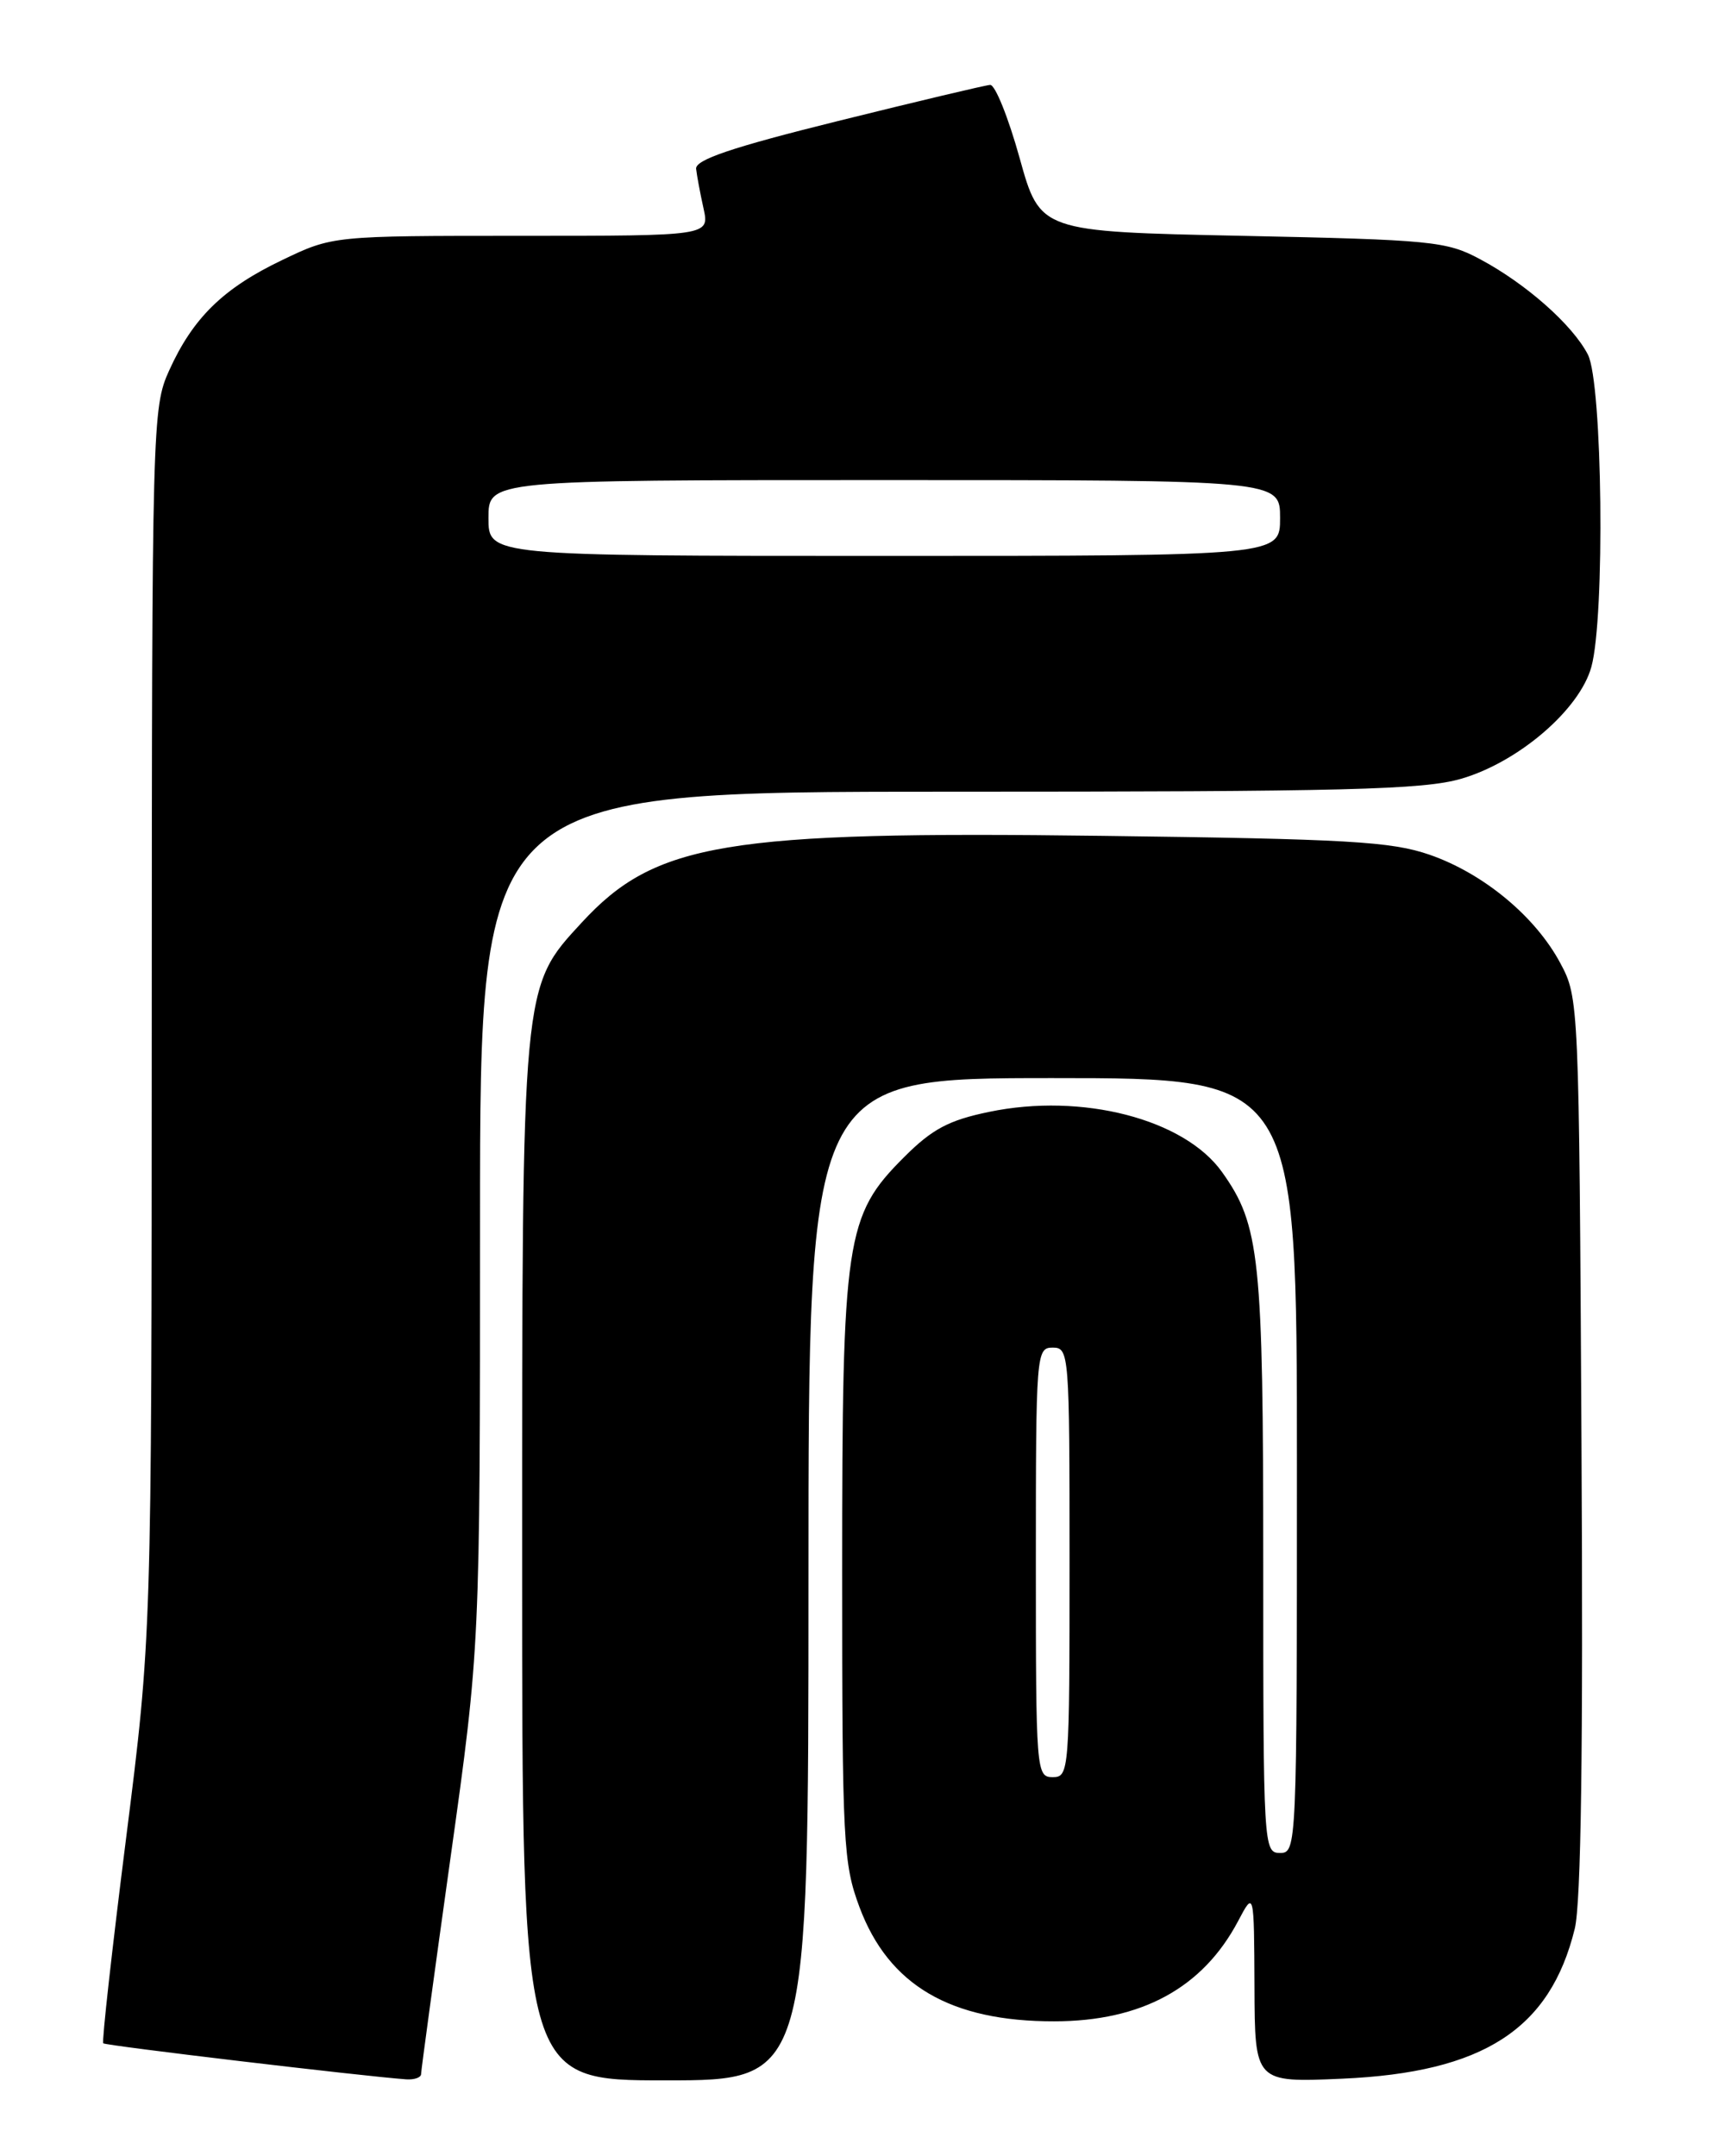 <?xml version="1.0" encoding="UTF-8" standalone="no"?>
<!DOCTYPE svg PUBLIC "-//W3C//DTD SVG 1.1//EN" "http://www.w3.org/Graphics/SVG/1.1/DTD/svg11.dtd" >
<svg xmlns="http://www.w3.org/2000/svg" xmlns:xlink="http://www.w3.org/1999/xlink" version="1.1" viewBox="0 0 204 256">
 <g >
 <path fill="currentColor"
d=" M 50.00 246.25 C 50.00 245.84 51.58 234.26 53.50 220.53 C 57.00 195.55 57.00 195.55 57.00 144.78 C 57.00 94.00 57.00 94.00 112.60 94.00 C 159.77 94.00 169.00 93.77 173.51 92.46 C 180.31 90.48 187.56 84.26 188.96 79.19 C 190.60 73.29 190.29 45.47 188.55 42.10 C 186.73 38.57 181.20 33.68 175.72 30.76 C 171.77 28.64 169.97 28.47 147.50 28.00 C 123.50 27.50 123.50 27.50 121.07 18.75 C 119.73 13.94 118.16 10.03 117.57 10.08 C 116.98 10.12 108.85 12.05 99.50 14.37 C 86.88 17.50 82.54 18.97 82.66 20.05 C 82.75 20.85 83.14 22.96 83.54 24.75 C 84.25 28.00 84.25 28.00 61.88 28.00 C 39.50 28.00 39.50 28.00 33.50 30.88 C 26.51 34.22 22.91 37.74 20.08 44.00 C 18.09 48.39 18.04 50.22 18.02 121.39 C 18.00 194.27 18.00 194.27 14.97 218.27 C 13.30 231.47 12.08 242.41 12.26 242.60 C 12.54 242.88 43.10 246.51 48.25 246.88 C 49.21 246.94 50.00 246.66 50.00 246.25 Z  M 96.00 187.50 C 96.00 128.00 96.00 128.00 125.00 128.00 C 154.00 128.00 154.00 128.00 154.00 174.00 C 154.00 219.33 153.97 220.00 152.00 220.00 C 150.04 220.00 150.00 219.33 150.00 185.66 C 150.00 149.24 149.60 145.46 145.11 139.16 C 140.63 132.86 128.48 129.72 117.46 132.01 C 112.66 133.00 110.69 134.05 107.36 137.38 C 100.39 144.34 100.00 146.98 100.00 186.64 C 100.00 218.83 100.13 221.26 102.06 226.44 C 105.53 235.71 112.87 240.01 125.19 239.99 C 135.56 239.98 142.82 236.02 147.01 228.10 C 148.91 224.50 148.91 224.50 148.96 235.88 C 149.00 247.26 149.00 247.26 159.39 246.80 C 176.13 246.06 184.06 240.94 186.99 229.00 C 187.74 225.93 188.00 207.70 187.79 171.50 C 187.50 118.97 187.48 118.46 185.28 114.36 C 182.32 108.81 176.15 103.70 169.75 101.48 C 165.20 99.91 160.04 99.61 130.88 99.24 C 86.14 98.66 77.82 100.05 69.09 109.52 C 61.93 117.28 62.00 116.58 62.00 185.68 C 62.00 247.00 62.00 247.00 79.00 247.00 C 96.00 247.00 96.00 247.00 96.00 187.50 Z  M 58.00 61.50 C 58.00 57.00 58.00 57.00 105.00 57.00 C 152.00 57.00 152.00 57.00 152.00 61.50 C 152.00 66.00 152.00 66.00 105.00 66.00 C 58.00 66.00 58.00 66.00 58.00 61.50 Z  M 123.00 185.50 C 123.00 160.67 123.05 160.00 125.00 160.00 C 126.95 160.00 127.00 160.67 127.00 185.50 C 127.00 210.33 126.95 211.00 125.00 211.00 C 123.05 211.00 123.00 210.33 123.00 185.50 Z "/>
</g>
</svg>